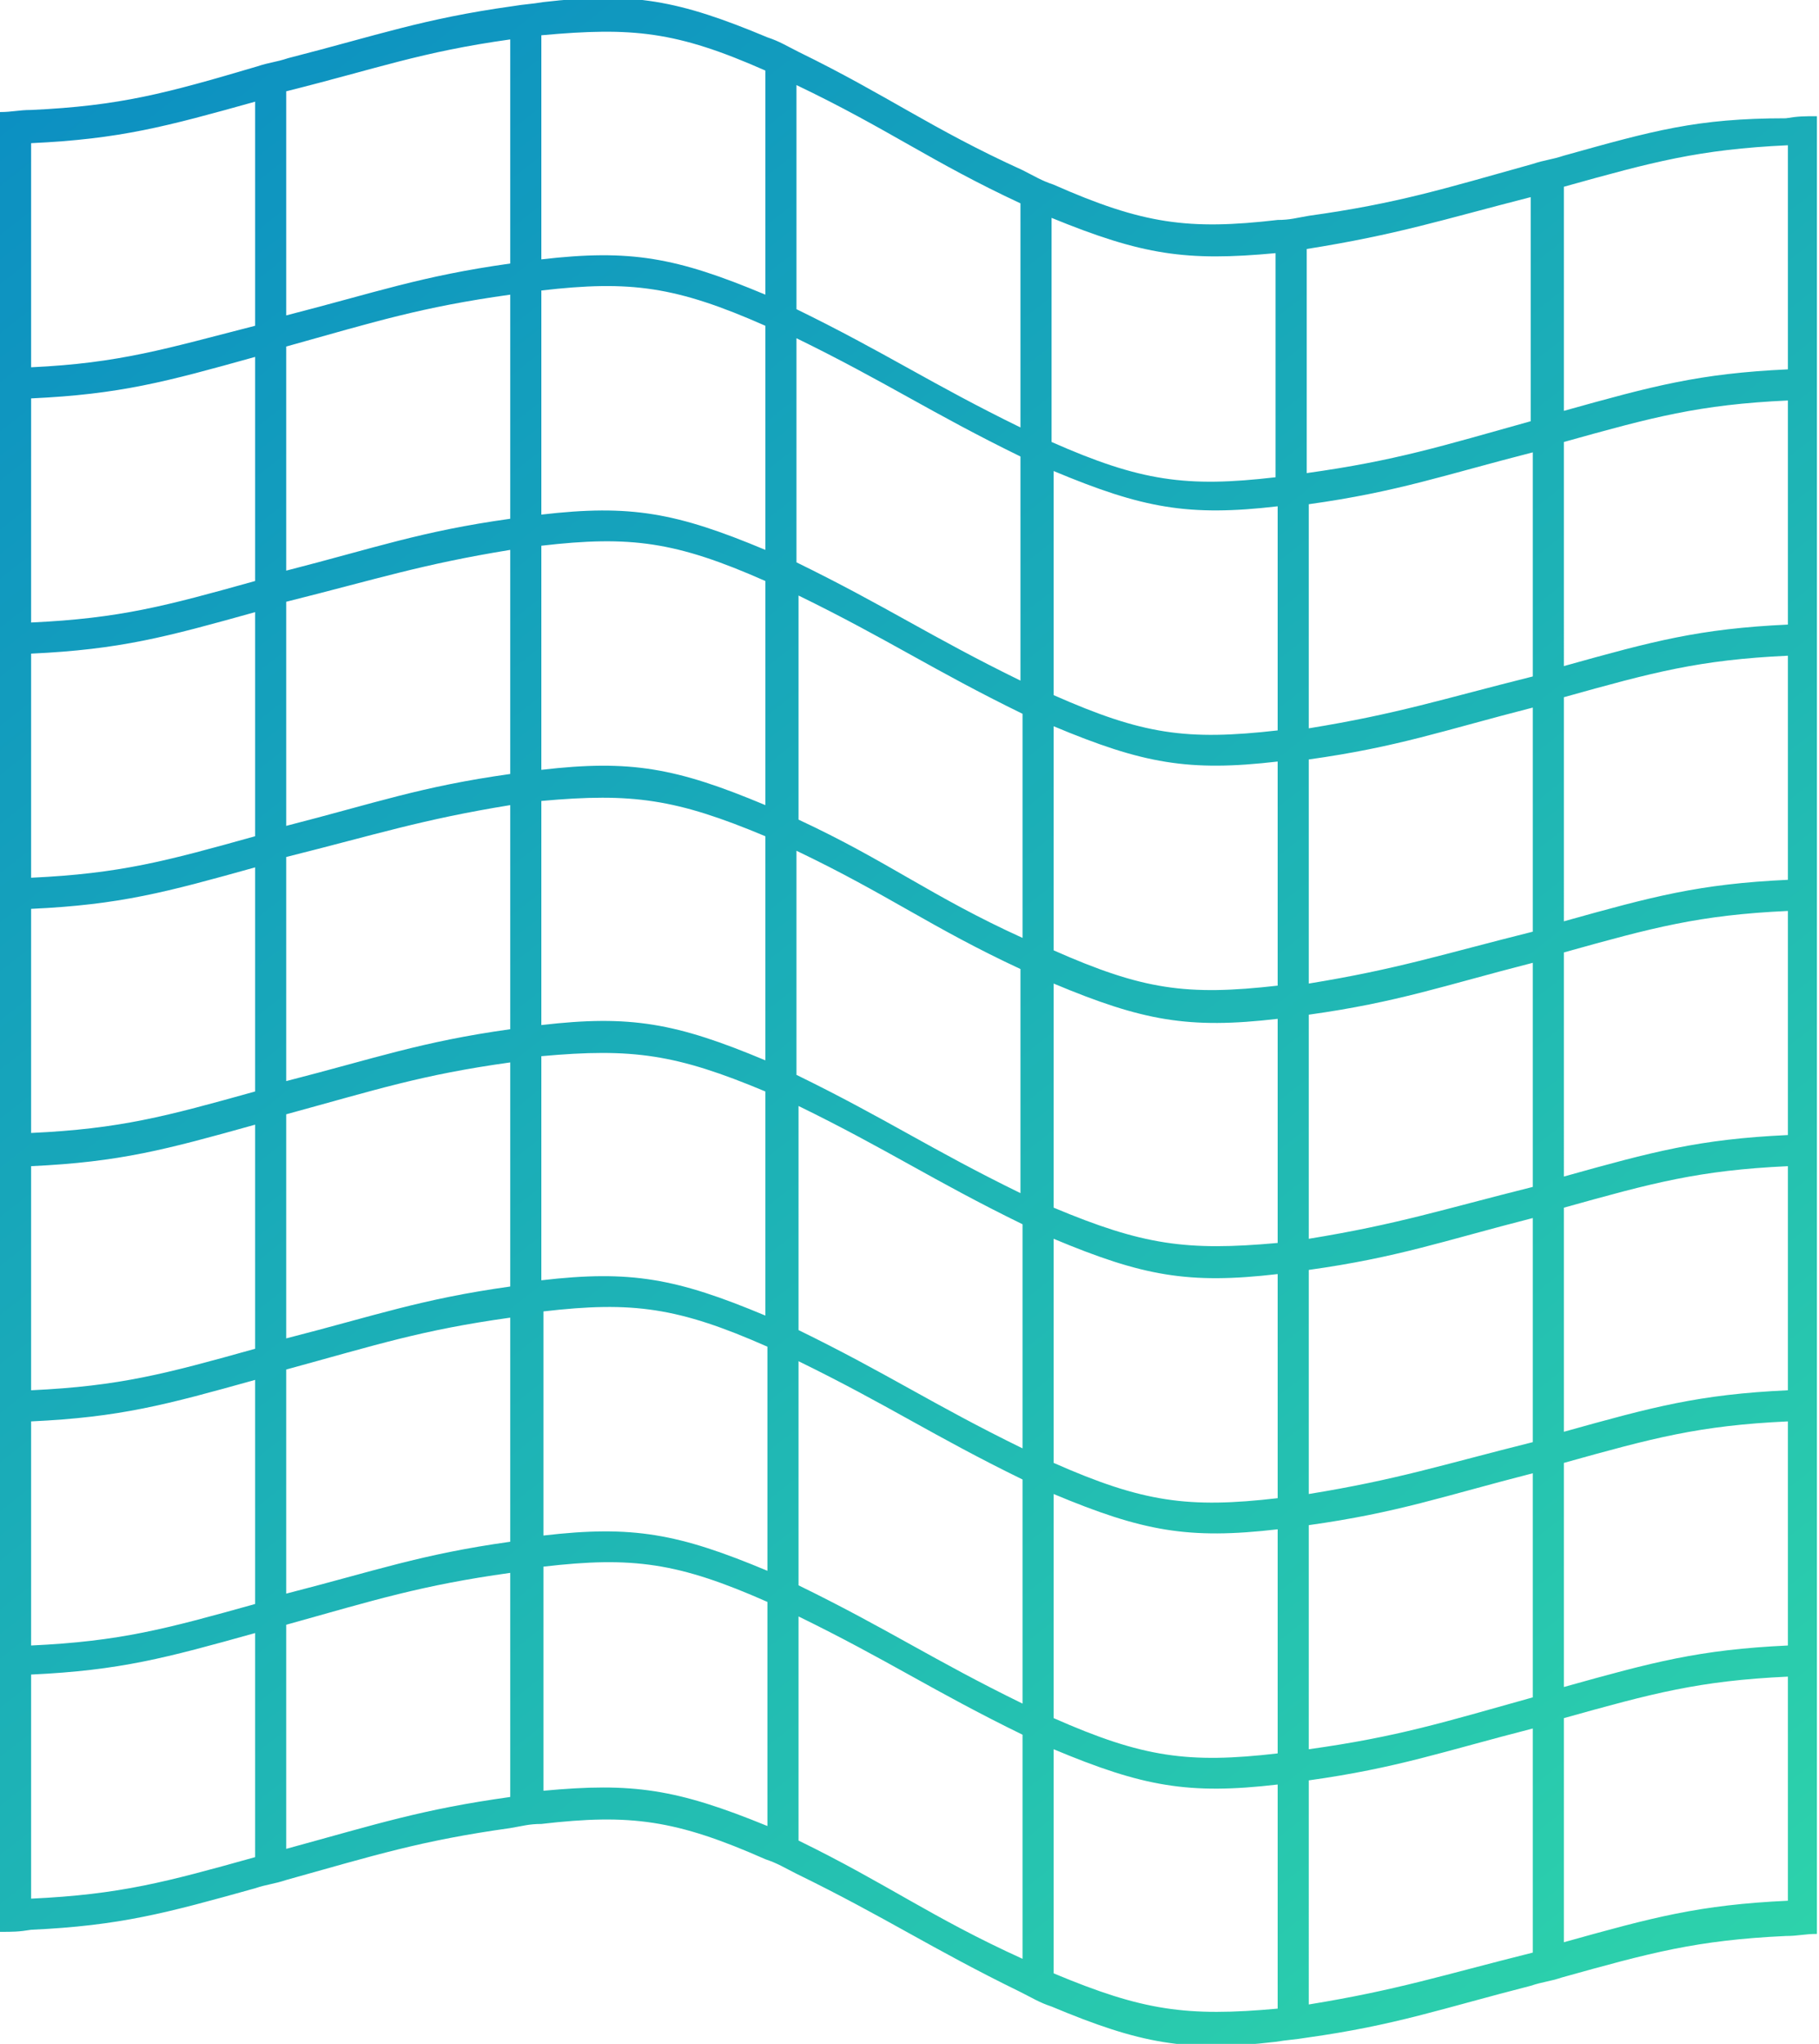 <svg xmlns="http://www.w3.org/2000/svg" viewBox="0 1.5 87.7 98.5"><linearGradient id="a" gradientUnits="userSpaceOnUse" x1="7.741" y1="97.096" x2="106.259" y2="-29" gradientTransform="matrix(.769 0 0 -.769 0 76.923)"><stop offset="0" stop-color="#0c90c2"/><stop offset="1" stop-color="#2dd2ab"/></linearGradient><path fill="url(#a)" d="M75.4 9c-.6.2-.9.2-1.5.4-4.3 1.2-6.5 1.9-10.8 2.5-.6.1-.9.2-1.5.2-4.3.5-6.5.2-10.8-1.7-.6-.2-.9-.4-1.5-.7-4.4-2-6.5-3.6-10.8-5.7-.6-.3-.9-.5-1.5-.7-4.3-1.8-6.5-2.2-10.8-1.7-.6.1-.9.1-1.5.2-4.3.6-6.5 1.4-10.8 2.5-.6.2-.9.2-1.5.4C8 6 5.8 6.6 1.5 6.8c-.6 0-.9.1-1.5.1v87.7c.6 0 .9 0 1.5-.1 4.3-.2 6.5-.8 10.8-2 .6-.2.9-.2 1.5-.4 4.3-1.2 6.5-1.9 10.8-2.5.6-.1.9-.2 1.5-.2 4.3-.5 6.5-.2 10.8 1.7.6.2.9.4 1.5.7 4.3 2.1 6.5 3.6 10.8 5.7.6.3.9.5 1.5.7 4.3 1.8 6.5 2.2 10.8 1.7.6-.1.9-.1 1.5-.2 4.3-.6 6.5-1.4 10.8-2.5.6-.2.9-.2 1.5-.4 4.3-1.2 6.5-1.8 10.8-2 .6 0 .9-.1 1.5-.1v-1.5-10.8-1.5-10.8-1.5-10.8-1.5-10.8V44 33.2v-1.5-10.8-1.5V8.6 7.1c-.6 0-.9 0-1.5.1-4.3 0-6.4.6-10.7 1.8zm-1.6 2v10.8c-4.3 1.2-6.5 1.9-10.8 2.5V13.5c4.4-.7 6.5-1.4 10.8-2.5zM38.5 41V30.2c4.3 2.1 6.5 3.6 10.8 5.7v10.8c-4.4-2-6.5-3.7-10.8-5.7zm10.7 7.2V59c-4.3-2.1-6.5-3.6-10.8-5.7V42.5c4.4 2.1 6.5 3.7 10.8 5.7zm-12.3-7.9c-4.3-1.8-6.5-2.2-10.8-1.7V27.8c4.3-.5 6.5-.2 10.8 1.7v10.8zm0 1.5v10.8c-4.3-1.8-6.5-2.2-10.8-1.7V40.1c4.4-.4 6.5-.1 10.8 1.7zm0 12.3v10.8c-4.3-1.8-6.5-2.2-10.8-1.7V52.4c4.4-.4 6.5-.1 10.8 1.7zm1.6.7c4.3 2.1 6.5 3.6 10.8 5.7v10.8c-4.3-2.1-6.5-3.6-10.8-5.7V54.8zm12.3 6.4c4.3 1.8 6.5 2.2 10.8 1.7v10.8c-4.3.5-6.5.2-10.8-1.7V61.2zm0-1.5V48.9c4.3 1.8 6.5 2.2 10.8 1.7v10.8c-4.4.4-6.5.1-10.8-1.7zm0-12.4V36.5c4.3 1.8 6.5 2.2 10.8 1.7V49c-4.4.5-6.5.2-10.8-1.7zm0-12.3V24.2c4.3 1.8 6.5 2.2 10.8 1.7v10.8c-4.4.5-6.5.2-10.8-1.7zm-1.6-.7c-4.3-2.1-6.5-3.6-10.8-5.7V17.8c4.3 2.1 6.5 3.6 10.8 5.7v10.8zM36.9 28c-4.3-1.8-6.5-2.2-10.8-1.7V15.5c4.3-.5 6.5-.2 10.8 1.7V28zm-12.3-1.5c-4.3.6-6.5 1.4-10.8 2.5V18.2c4.3-1.2 6.5-1.9 10.8-2.5v10.8zm0 1.5v10.8c-4.3.6-6.5 1.4-10.8 2.5V30.5c4.4-1.1 6.5-1.8 10.8-2.5zm0 12.3v10.8c-4.3.6-6.5 1.4-10.8 2.5V42.8c4.4-1.1 6.5-1.8 10.8-2.5zm0 12.4v10.8c-4.3.6-6.5 1.4-10.8 2.5V55.2c4.4-1.2 6.5-1.9 10.8-2.5zm0 12.3v10.8c-4.3.6-6.5 1.4-10.8 2.5V67.5c4.4-1.2 6.5-1.9 10.8-2.5zm1.6-.3c4.3-.5 6.5-.2 10.8 1.7v10.8c-4.3-1.8-6.5-2.2-10.8-1.7V64.7zm12.3 2.4c4.3 2.1 6.5 3.6 10.8 5.7v10.8c-4.3-2.1-6.5-3.6-10.8-5.7V67.1zm12.3 6.4c4.3 1.8 6.5 2.2 10.8 1.7V86c-4.3.5-6.5.2-10.8-1.7V73.5zM63.1 75c4.3-.6 6.5-1.4 10.8-2.5v10.8c-4.3 1.2-6.5 1.9-10.8 2.5V75zm0-1.5V62.7c4.3-.6 6.5-1.4 10.8-2.5V71c-4.4 1.1-6.5 1.8-10.8 2.5zm0-12.3V50.4c4.3-.6 6.5-1.4 10.8-2.5v10.8c-4.4 1.1-6.5 1.8-10.8 2.5zm0-12.3V38.1c4.3-.6 6.5-1.4 10.8-2.5v10.8c-4.4 1.1-6.5 1.8-10.8 2.5zm0-12.3V25.8c4.3-.6 6.5-1.4 10.8-2.5v10.8c-4.4 1.1-6.5 1.8-10.8 2.5zm-1.6-22.9v10.8c-4.3.5-6.5.2-10.8-1.7V12c4.4 1.8 6.5 2.1 10.8 1.7zm-12.3-2.4v10.8c-4.3-2.1-6.5-3.6-10.8-5.7V5.6c4.4 2.1 6.5 3.7 10.8 5.7zM36.9 4.9v10.8c-4.3-1.8-6.5-2.2-10.8-1.7V3.2c4.4-.4 6.5-.2 10.8 1.7zM24.6 3.4v10.8c-4.3.6-6.5 1.4-10.8 2.5V5.9c4.4-1.1 6.5-1.9 10.8-2.5zm-23.1 5c4.3-.2 6.5-.8 10.8-2v10.8C8 18.3 5.8 19 1.5 19.2V8.4zm0 12.3c4.3-.2 6.5-.8 10.8-2v10.8c-4.3 1.2-6.5 1.8-10.8 2V20.7zm0 12.3c4.3-.2 6.5-.8 10.8-2v10.8C8 43 5.8 43.6 1.5 43.8V33zm0 12.3c4.3-.2 6.5-.8 10.8-2v10.8c-4.3 1.2-6.5 1.8-10.8 2V45.3zm0 12.4c4.3-.2 6.5-.8 10.8-2v10.8c-4.3 1.2-6.5 1.8-10.8 2V57.7zm0 12.3c4.3-.2 6.5-.8 10.8-2v10.8C8 80 5.8 80.6 1.5 80.8V70zm0 23V82.2c4.3-.2 6.5-.8 10.8-2V91C8 92.2 5.8 92.8 1.5 93zm12.3-2.4V79.8c4.3-1.2 6.5-1.9 10.8-2.5v10.8c-4.3.6-6.4 1.3-10.8 2.5zm12.4-2.8V77c4.3-.5 6.5-.2 10.8 1.7v10.8c-4.4-1.8-6.5-2.1-10.8-1.7zm12.3 2.4V79.4c4.3 2.1 6.5 3.6 10.8 5.7v10.8c-4.4-2-6.5-3.6-10.8-5.7zm12.3 6.4V85.8c4.3 1.8 6.5 2.2 10.8 1.7v10.8c-4.4.4-6.5.1-10.8-1.7zm12.3 1.5V87.3c4.3-.6 6.5-1.4 10.8-2.5v10.8c-4.4 1.1-6.5 1.8-10.8 2.5zm23.1-5c-4.3.2-6.5.8-10.8 2V84.3c4.3-1.2 6.5-1.8 10.8-2v10.8zm0-12.3c-4.3.2-6.5.8-10.8 2V72c4.3-1.2 6.5-1.8 10.8-2v10.8zm0-12.3c-4.3.2-6.5.8-10.8 2V59.7c4.3-1.2 6.5-1.8 10.8-2v10.8zm0-12.3c-4.3.2-6.5.8-10.8 2V47.4c4.3-1.2 6.5-1.8 10.8-2v10.8zm0-12.3c-4.3.2-6.5.8-10.8 2V35.1c4.3-1.2 6.5-1.8 10.8-2v10.8zm0-12.3c-4.3.2-6.5.8-10.8 2V22.8c4.3-1.2 6.5-1.8 10.8-2v10.8zm0-12.3c-4.3.2-6.5.8-10.8 2V10.5c4.3-1.2 6.5-1.8 10.8-2v10.8z"/></svg>